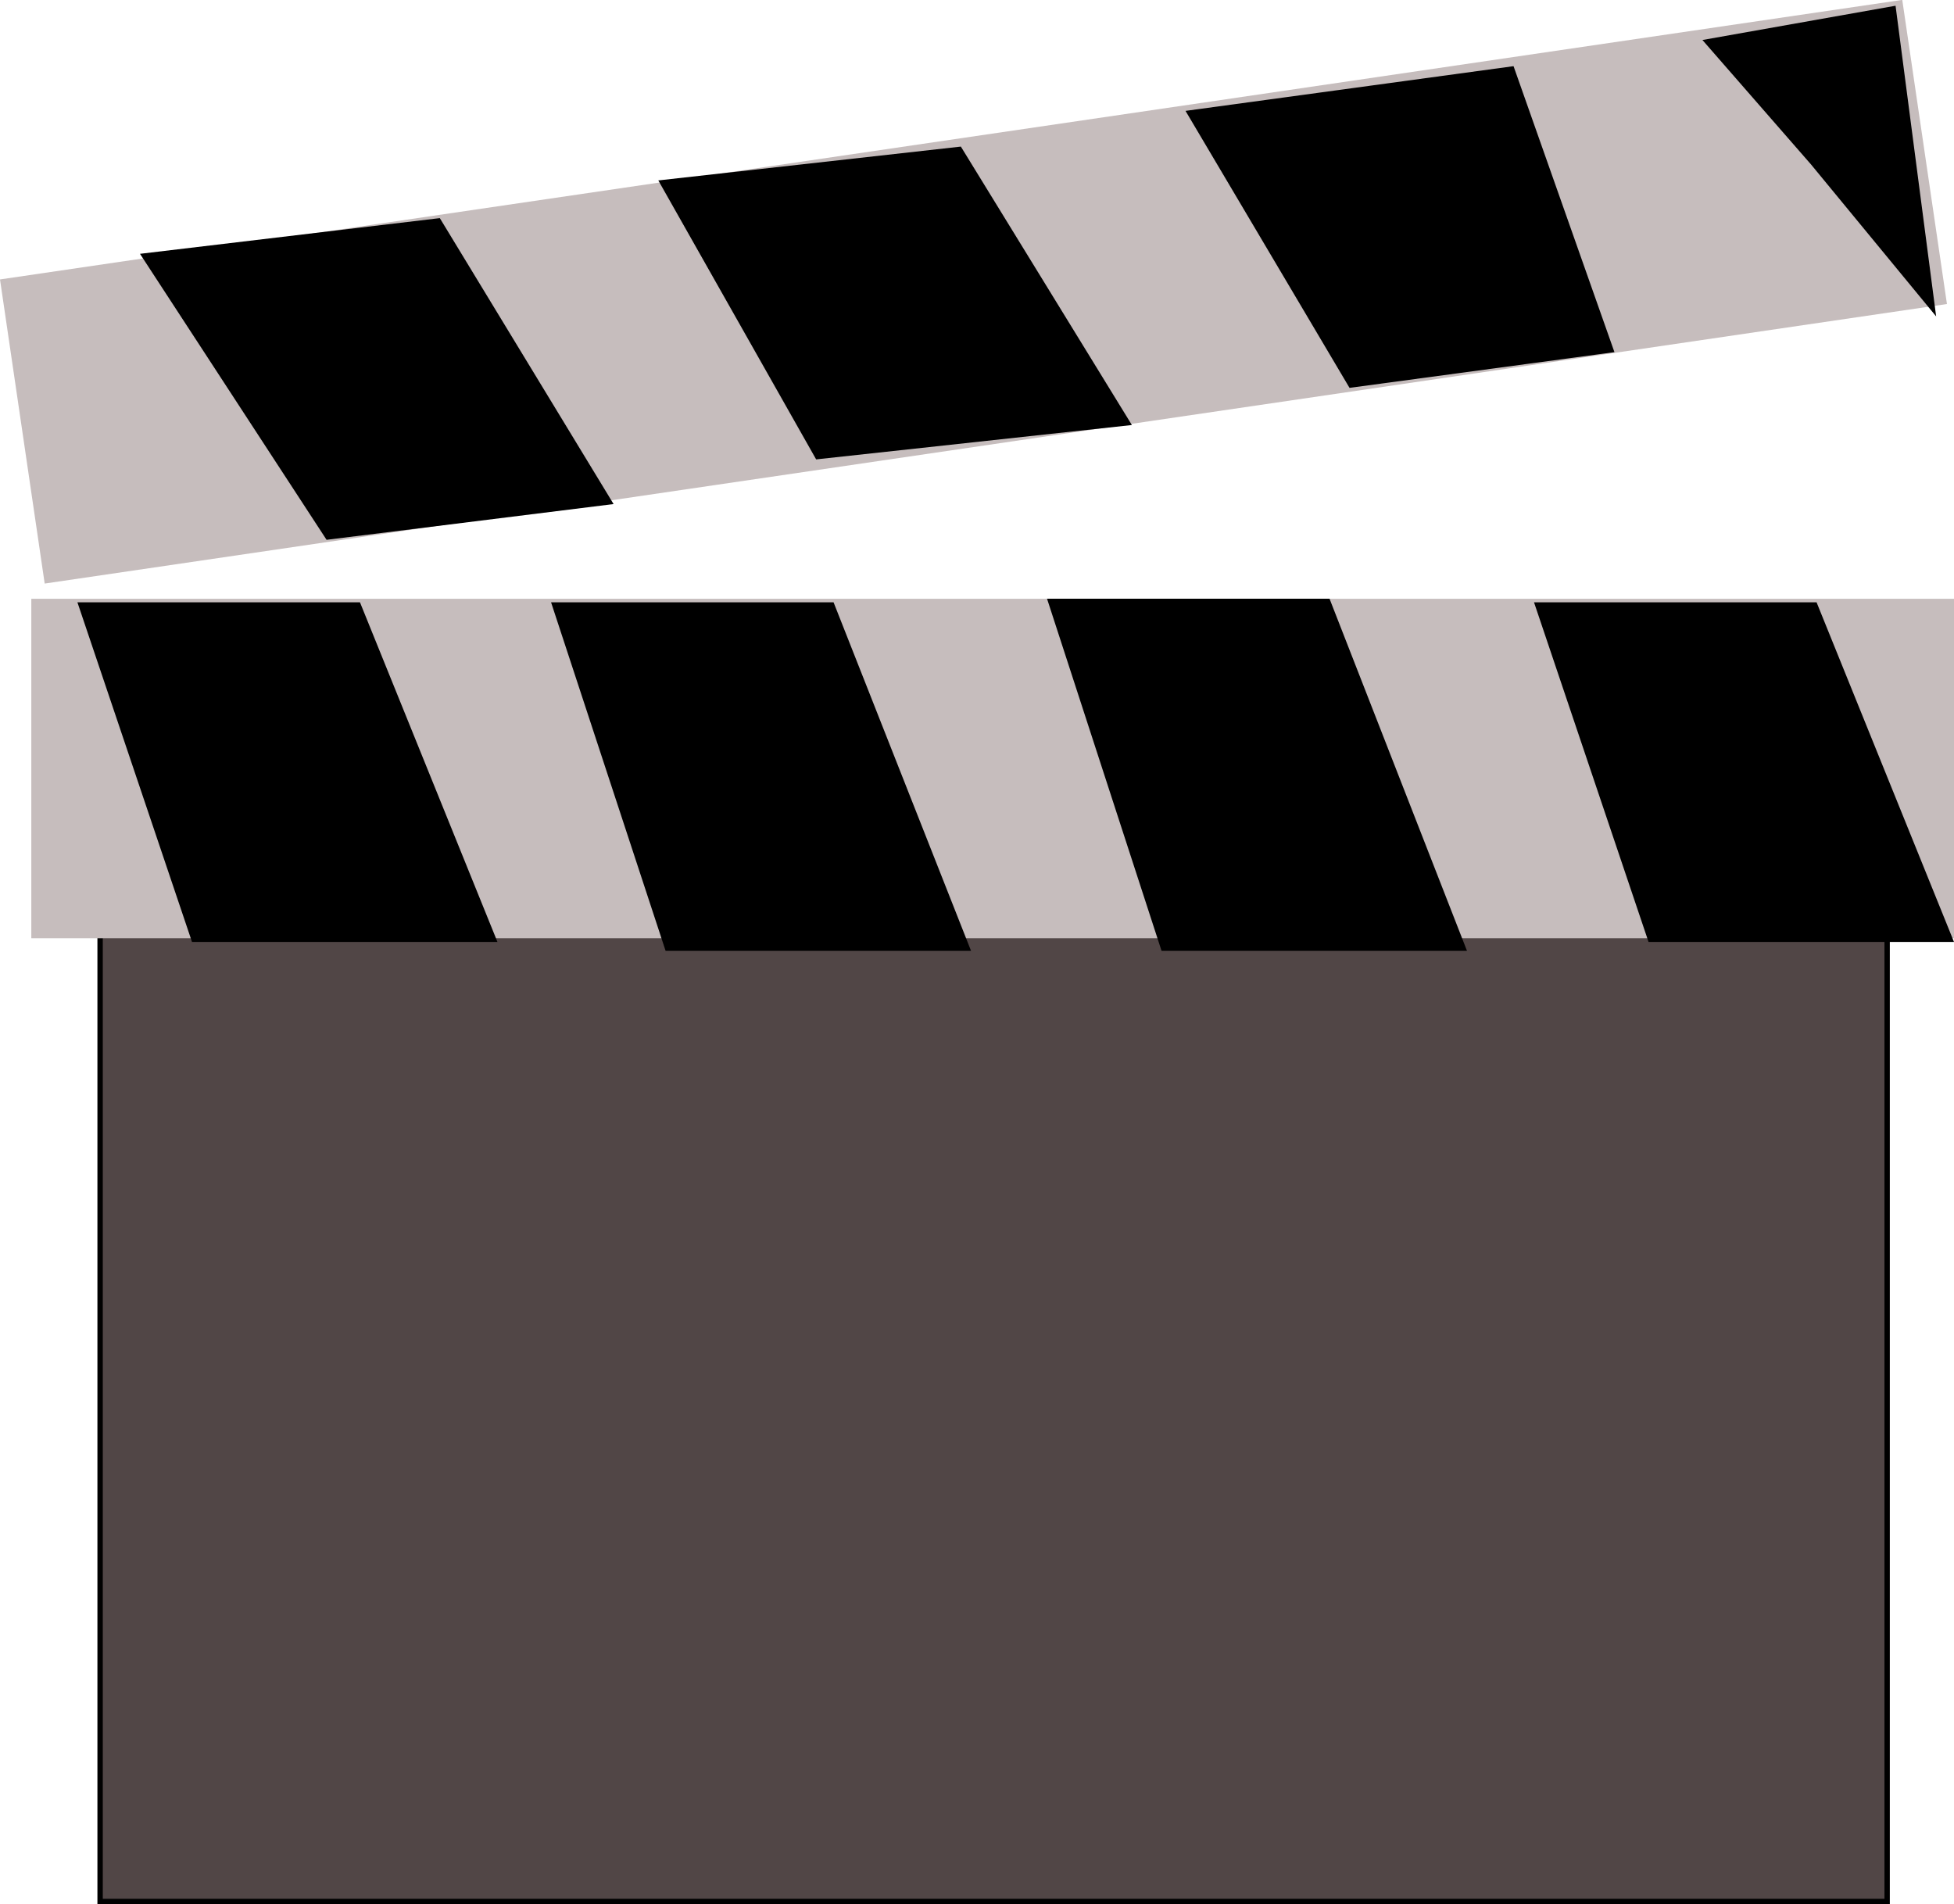 <?xml version="1.0" encoding="UTF-8"?><svg id="Layer_1" xmlns="http://www.w3.org/2000/svg" viewBox="0 0 364.44 355.15"><defs><style>.cls-1{fill:#c6bdbd;}.cls-2{fill:#514646;stroke:#000;stroke-miterlimit:10;}</style></defs><rect class="cls-2" x="18.67" y="172.34" width="333.3" height="182.3"/><rect class="cls-1" x="5.84" y="111.68" width="358.6" height="63.3"/><polygon points="92.78 175.68 35.81 175.68 14.44 112.34 67.14 112.34 92.78 175.68"/><polygon points="181.11 177.34 124.14 177.34 102.78 112.34 155.47 112.34 181.11 177.34"/><polygon points="273.61 177.34 216.64 177.34 195.28 111.66 247.97 111.66 273.61 177.34"/><polygon points="364.44 175.68 307.47 175.68 286.11 112.34 338.81 112.34 364.44 175.68"/><rect class="cls-1" x="2.26" y="25.75" width="358.6" height="57.33" transform="translate(-5.98 26.97) rotate(-8.36)"/><polygon points="114.44 94.01 60.91 100.68 26.11 47.34 82.03 40.68 114.44 94.01"/><polygon points="211.11 79.27 152.22 85.68 122.78 33.65 179.21 27.34 211.11 79.27"/><polygon points="301.11 65.68 251.7 72.34 221.11 20.68 282.29 12.34 301.11 65.68"/><polygon points="361.11 59.01 337.78 30.68 317.52 7.46 353.54 1.07 361.11 59.01"/></svg>